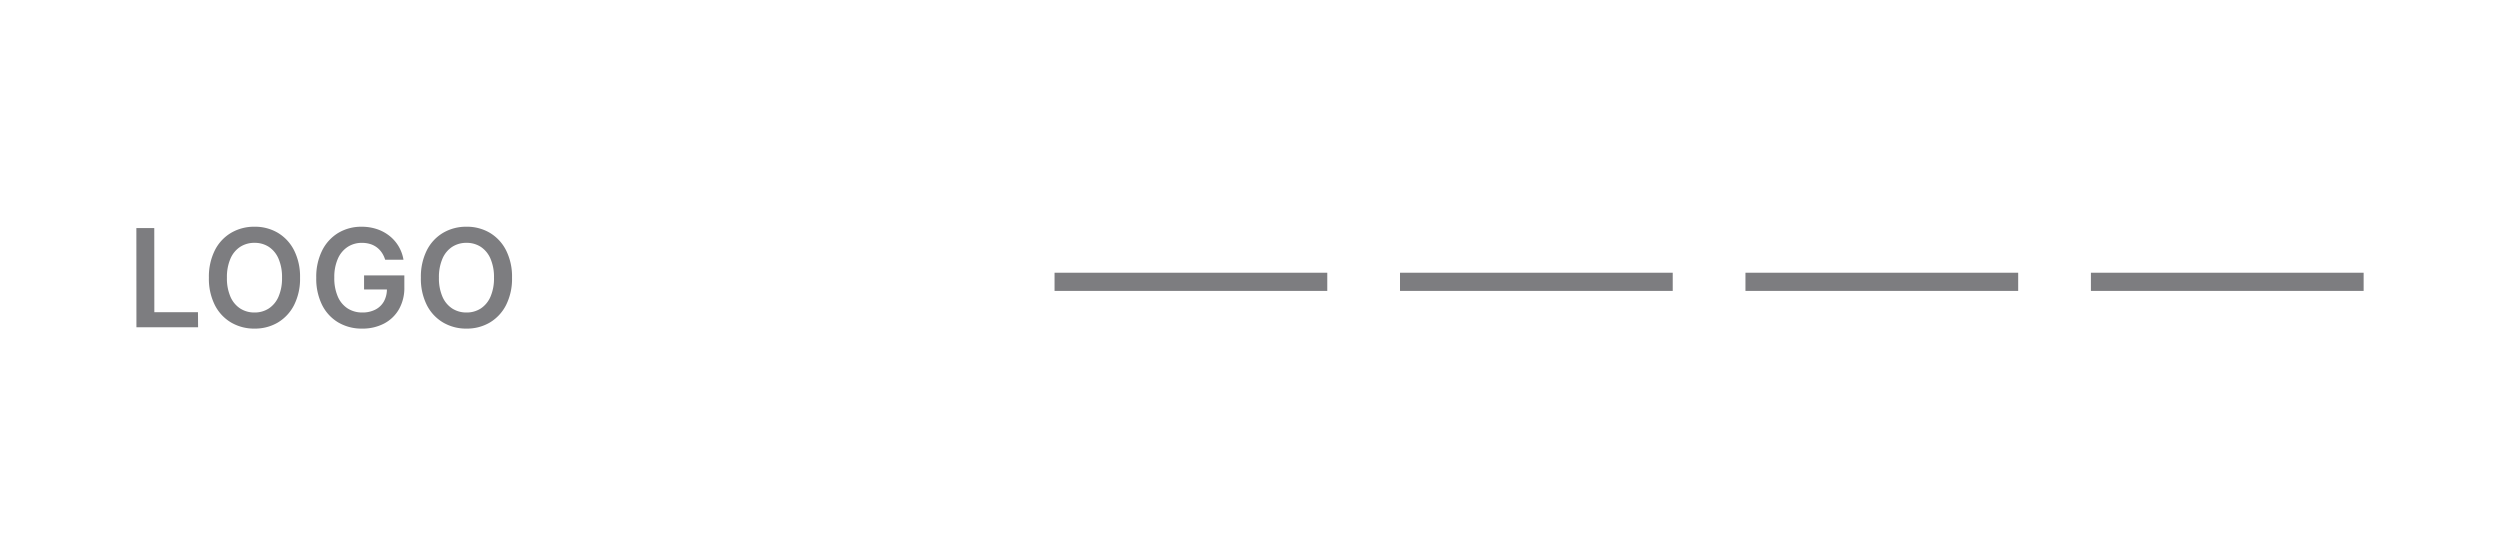 <svg xmlns="http://www.w3.org/2000/svg" width="275" height="60" viewBox="0 0 275 60">
  <g id="left-header-2" transform="translate(-315 -583)">
    <rect id="Rectangle_16" data-name="Rectangle 16" width="275" height="60" transform="translate(315 583)" fill="rgba(255,255,255,0)"/>
    <g id="Group_74474" data-name="Group 74474" transform="translate(0 2)">
      <path id="Path_94" data-name="Path 94" d="M-20.516,0l-.007-10.913h1.97l.007,9.258h4.8L-13.734,0ZM-7.527.146A4.987,4.987,0,0,1-10.094-.52a4.674,4.674,0,0,1-1.794-1.919,6.417,6.417,0,0,1-.656-3.01,6.457,6.457,0,0,1,.656-3.021,4.669,4.669,0,0,1,1.794-1.923,4.987,4.987,0,0,1,2.567-.667,4.943,4.943,0,0,1,2.563.667A4.717,4.717,0,0,1-3.177-8.47a6.427,6.427,0,0,1,.659,3.021,6.388,6.388,0,0,1-.659,3.01A4.722,4.722,0,0,1-4.964-.52,4.943,4.943,0,0,1-7.527.146Zm0-1.772A2.827,2.827,0,0,0-5.96-2.065,2.932,2.932,0,0,0-4.89-3.358,5.036,5.036,0,0,0-4.5-5.449a5.082,5.082,0,0,0-.388-2.1,2.929,2.929,0,0,0-1.069-1.3,2.827,2.827,0,0,0-1.567-.439A2.845,2.845,0,0,0-9.1-8.848a2.92,2.92,0,0,0-1.073,1.3,5.082,5.082,0,0,0-.388,2.1,5.036,5.036,0,0,0,.388,2.091A2.923,2.923,0,0,0-9.1-2.065,2.845,2.845,0,0,0-7.527-1.626ZM4.319.146a5.045,5.045,0,0,1-2.64-.681A4.653,4.653,0,0,1-.1-2.468,6.484,6.484,0,0,1-.735-5.442,6.462,6.462,0,0,1-.079-8.459,4.713,4.713,0,0,1,1.7-10.389a4.908,4.908,0,0,1,2.556-.67,5.24,5.24,0,0,1,1.688.264,4.506,4.506,0,0,1,1.388.751,4.184,4.184,0,0,1,1,1.154A4.219,4.219,0,0,1,8.86-7.427H6.846A2.91,2.91,0,0,0,6.483-8.2a2.415,2.415,0,0,0-.557-.59,2.345,2.345,0,0,0-.736-.37,3.118,3.118,0,0,0-.908-.125,2.82,2.82,0,0,0-1.56.443,2.961,2.961,0,0,0-1.08,1.3A4.975,4.975,0,0,0,1.25-5.464a5.062,5.062,0,0,0,.388,2.095,2.917,2.917,0,0,0,1.084,1.3,2.935,2.935,0,0,0,1.611.443,3.052,3.052,0,0,0,1.436-.319,2.249,2.249,0,0,0,.938-.9,2.778,2.778,0,0,0,.33-1.384l.454.073H4.524V-5.706H8.955v1.3a4.732,4.732,0,0,1-.593,2.424A4.045,4.045,0,0,1,6.718-.406,5.074,5.074,0,0,1,4.319.146Zm11.473,0A4.987,4.987,0,0,1,13.225-.52,4.674,4.674,0,0,1,11.43-2.439a6.417,6.417,0,0,1-.656-3.01A6.457,6.457,0,0,1,11.43-8.47a4.669,4.669,0,0,1,1.794-1.923,4.987,4.987,0,0,1,2.567-.667,4.943,4.943,0,0,1,2.563.667A4.717,4.717,0,0,1,20.142-8.47,6.427,6.427,0,0,1,20.8-5.449a6.388,6.388,0,0,1-.659,3.01A4.722,4.722,0,0,1,18.355-.52,4.943,4.943,0,0,1,15.792.146Zm0-1.772a2.827,2.827,0,0,0,1.567-.439,2.932,2.932,0,0,0,1.069-1.293,5.036,5.036,0,0,0,.388-2.091,5.082,5.082,0,0,0-.388-2.1,2.929,2.929,0,0,0-1.069-1.3,2.827,2.827,0,0,0-1.567-.439,2.845,2.845,0,0,0-1.571.439,2.92,2.92,0,0,0-1.073,1.3,5.082,5.082,0,0,0-.388,2.1,5.036,5.036,0,0,0,.388,2.091,2.923,2.923,0,0,0,1.073,1.293A2.845,2.845,0,0,0,15.792-1.626Z" transform="translate(350.523 617)" fill="#7d7d80"/>
      <g id="Group_74473" data-name="Group 74473" transform="translate(44 -1)">
        <path id="Path_95" data-name="Path 95" d="M-4655-4390v-2h30v2Zm-38,0v-2h30v2Zm-38,0v-2h30v2Zm-38,0v-2h30v2Z" transform="translate(5156 5004)" fill="#7d7d80"/>
      </g>
    </g>
  </g>
</svg>
